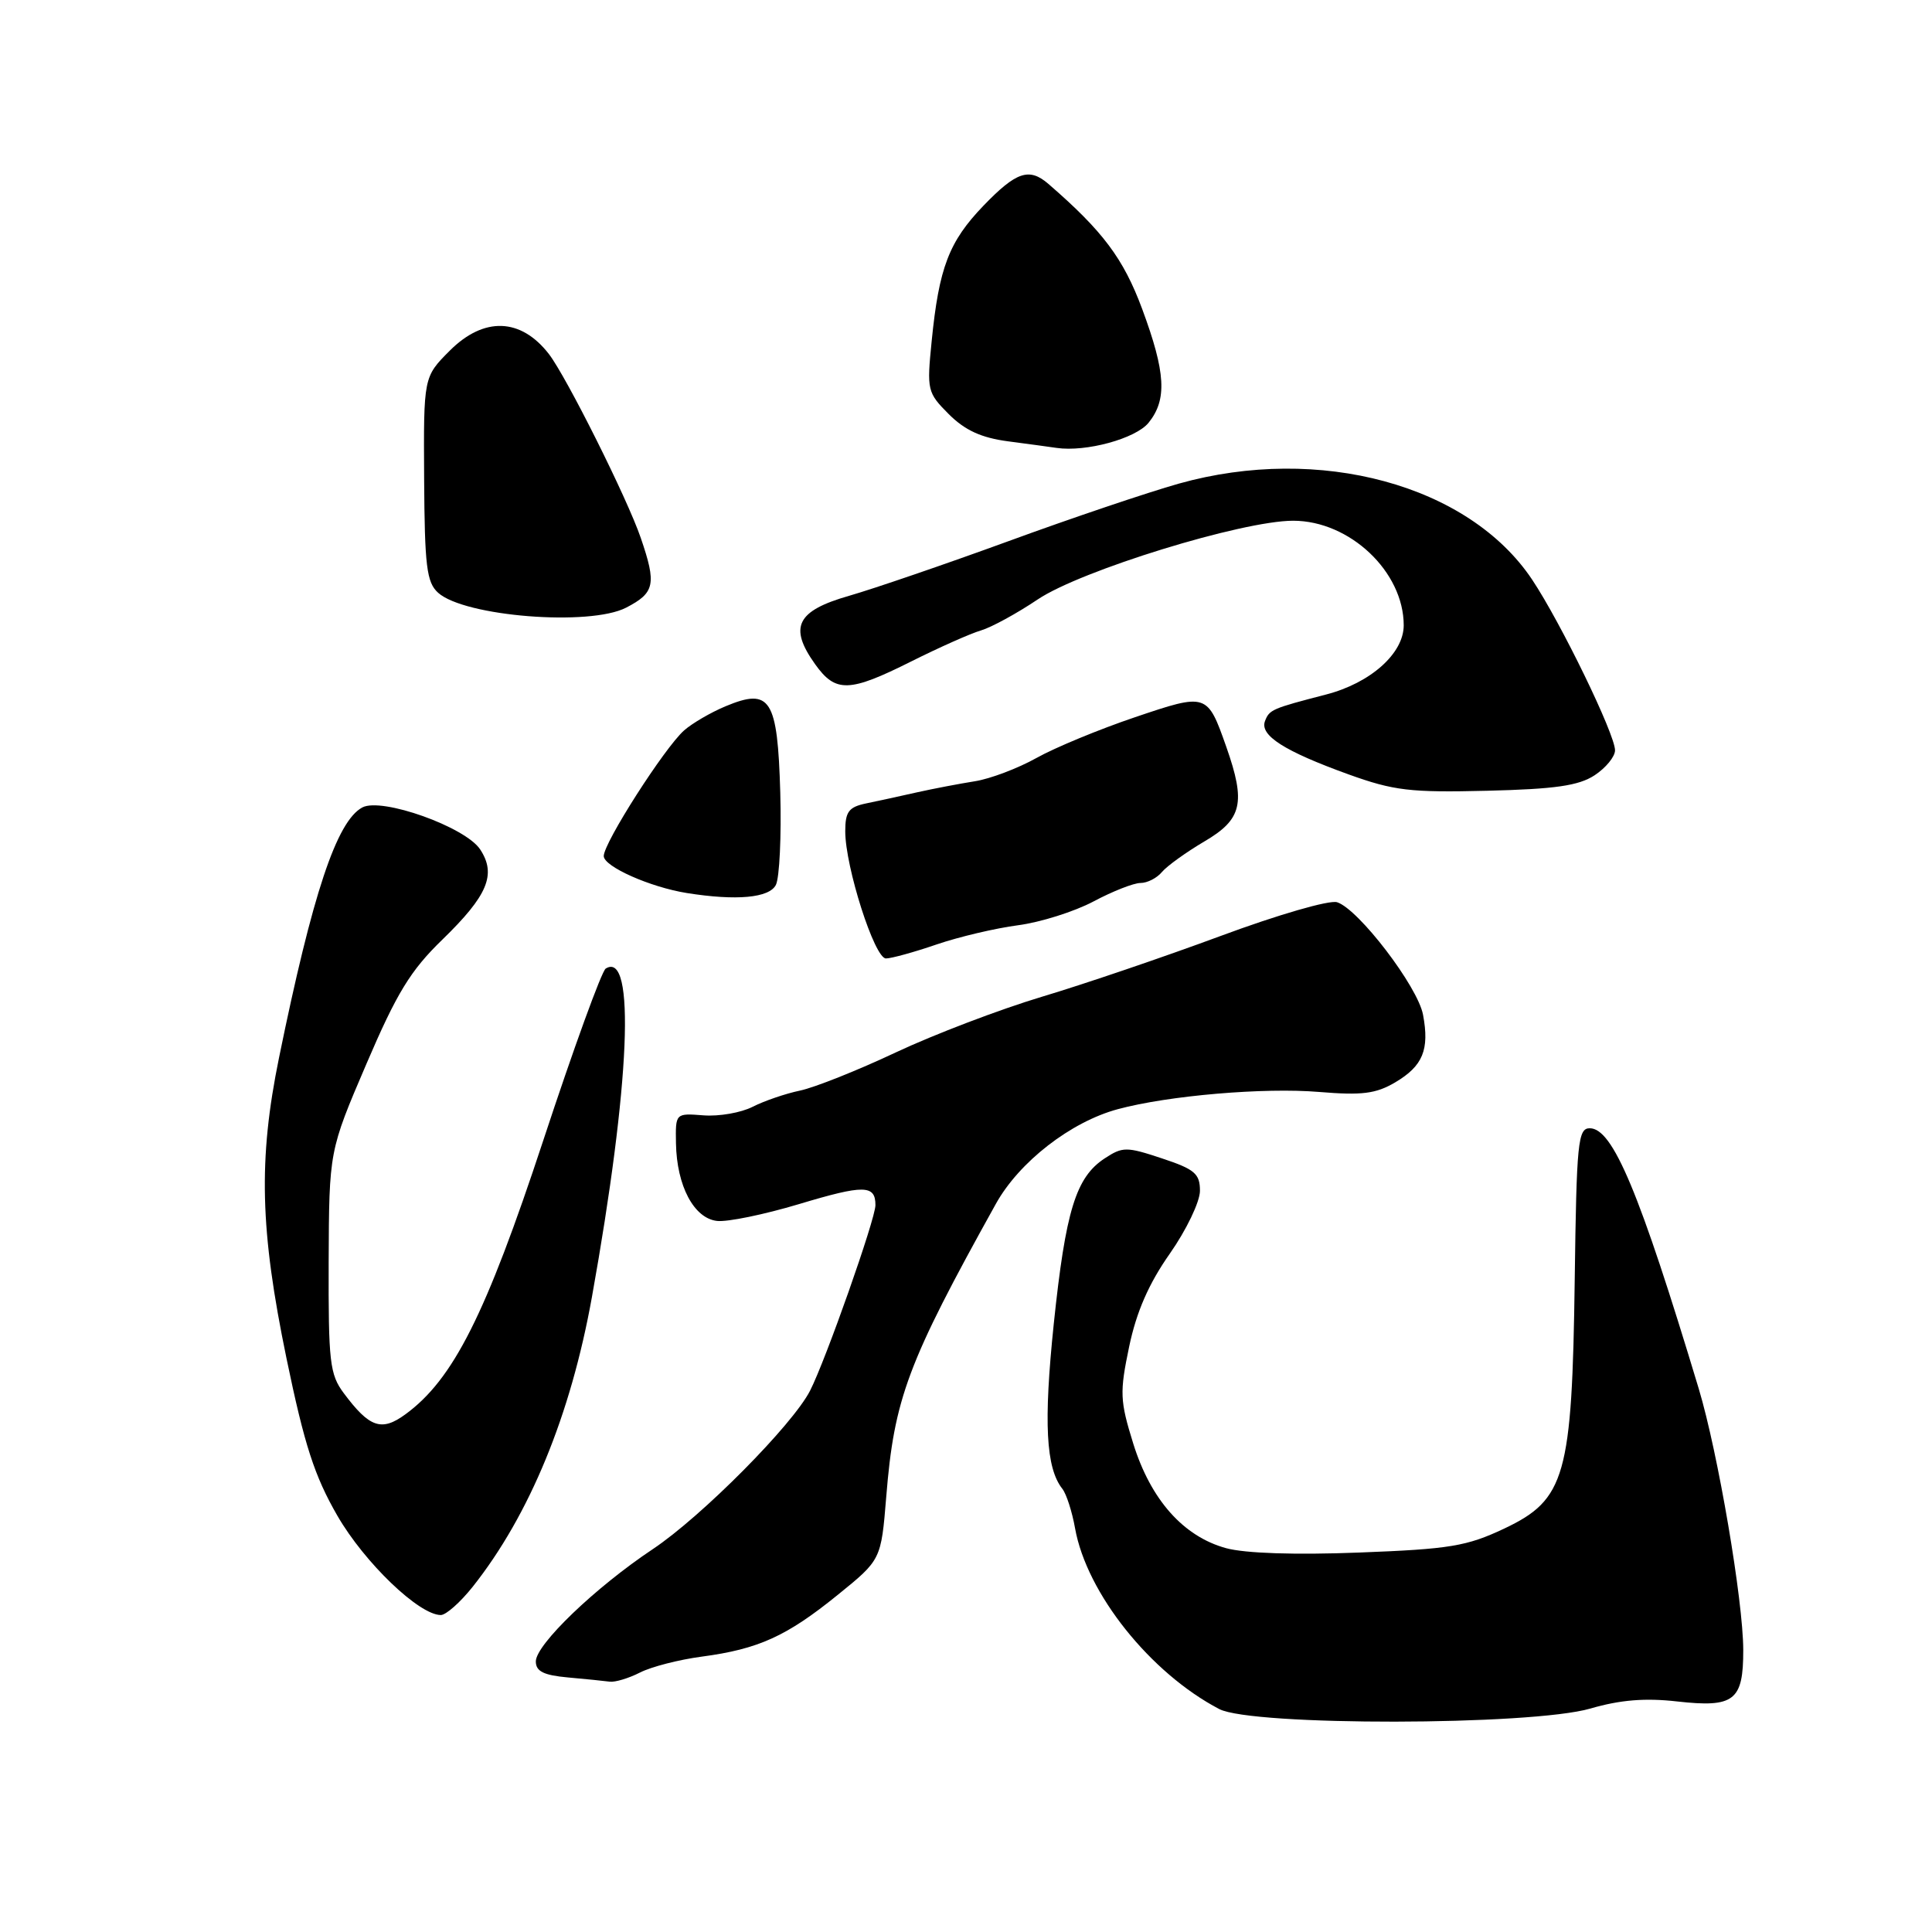 <?xml version="1.0" encoding="UTF-8" standalone="no"?>
<!DOCTYPE svg PUBLIC "-//W3C//DTD SVG 1.1//EN" "http://www.w3.org/Graphics/SVG/1.1/DTD/svg11.dtd" >
<svg xmlns="http://www.w3.org/2000/svg" xmlns:xlink="http://www.w3.org/1999/xlink" version="1.1" viewBox="0 0 256 256">
 <g >
 <path fill="currentColor"
d=" M 210.74 226.39 C 214.68 225.24 218.01 224.97 222.22 225.45 C 229.80 226.30 231.00 225.36 230.99 218.63 C 230.98 212.10 227.64 192.47 225.09 184.00 C 217.23 157.92 213.71 149.50 210.65 149.50 C 209.09 149.50 208.90 151.36 208.66 169.50 C 208.31 195.60 207.43 198.70 199.33 202.54 C 194.35 204.89 192.13 205.26 180.10 205.72 C 171.62 206.05 164.98 205.83 162.46 205.14 C 156.80 203.59 152.48 198.72 150.16 191.28 C 148.39 185.58 148.35 184.52 149.62 178.43 C 150.59 173.81 152.22 170.08 155.01 166.11 C 157.21 162.97 159.00 159.23 159.00 157.79 C 159.00 155.52 158.31 154.93 153.96 153.49 C 149.26 151.93 148.76 151.93 146.38 153.49 C 142.56 155.99 141.20 160.42 139.63 175.41 C 138.27 188.51 138.58 194.51 140.77 197.28 C 141.30 197.95 142.06 200.30 142.45 202.50 C 143.99 211.12 152.43 221.69 161.56 226.46 C 165.91 228.72 202.88 228.67 210.74 226.39 Z  M 84.80 221.62 C 86.28 220.86 89.97 219.91 93.00 219.51 C 100.49 218.51 104.23 216.82 110.99 211.34 C 116.75 206.68 116.75 206.68 117.43 198.35 C 118.48 185.31 120.25 180.58 131.95 159.53 C 135.04 153.96 141.88 148.65 148.12 146.97 C 154.83 145.16 167.52 144.08 174.80 144.69 C 180.47 145.16 182.31 144.93 184.87 143.42 C 188.54 141.25 189.43 139.09 188.56 134.46 C 187.86 130.72 180.02 120.46 177.17 119.55 C 176.15 119.23 169.34 121.20 161.74 124.02 C 154.26 126.79 143.60 130.42 138.04 132.08 C 132.48 133.75 123.79 137.06 118.72 139.44 C 113.65 141.83 107.92 144.11 106.00 144.51 C 104.08 144.91 101.25 145.88 99.72 146.66 C 98.19 147.44 95.27 147.95 93.22 147.79 C 89.50 147.50 89.50 147.50 89.57 151.50 C 89.67 157.13 91.95 161.44 95.01 161.78 C 96.38 161.94 101.27 160.93 105.87 159.55 C 114.49 156.96 116.00 156.98 116.00 159.69 C 116.00 161.52 109.42 180.19 107.34 184.27 C 105.03 188.80 92.97 200.95 86.51 205.26 C 78.87 210.35 71.00 217.91 71.00 220.15 C 71.00 221.46 72.04 221.98 75.25 222.27 C 77.59 222.48 80.08 222.73 80.80 222.83 C 81.51 222.92 83.31 222.38 84.80 221.62 Z  M 62.64 210.25 C 70.17 200.75 75.62 187.51 78.43 171.88 C 83.50 143.63 84.25 125.87 80.26 128.34 C 79.73 128.67 76.00 138.92 71.98 151.13 C 64.37 174.21 60.06 182.78 53.71 187.41 C 50.55 189.72 48.96 189.17 45.55 184.60 C 43.69 182.11 43.51 180.46 43.55 167.18 C 43.61 152.50 43.61 152.50 48.54 141.00 C 52.58 131.56 54.39 128.60 58.62 124.50 C 64.63 118.66 65.80 115.87 63.63 112.56 C 61.68 109.58 50.58 105.62 48.01 106.99 C 44.61 108.81 41.41 118.43 36.97 140.16 C 34.21 153.67 34.45 162.99 37.96 179.98 C 40.34 191.48 41.67 195.58 44.71 200.85 C 48.30 207.06 55.53 214.00 58.41 214.00 C 59.10 214.00 61.00 212.31 62.64 210.25 Z  M 124.09 125.15 C 127.07 124.13 131.93 122.99 134.90 122.60 C 137.87 122.21 142.36 120.79 144.89 119.45 C 147.42 118.10 150.22 117.00 151.12 117.00 C 152.02 117.00 153.30 116.35 153.96 115.55 C 154.63 114.75 157.16 112.93 159.58 111.50 C 164.60 108.56 165.10 106.38 162.49 98.96 C 159.97 91.82 159.93 91.81 150.35 95.05 C 145.65 96.64 139.79 99.06 137.33 100.44 C 134.88 101.81 131.21 103.20 129.18 103.52 C 127.16 103.84 123.70 104.50 121.50 104.99 C 119.30 105.49 116.26 106.15 114.75 106.46 C 112.46 106.94 112.00 107.56 112.00 110.16 C 112.00 114.86 115.88 127.00 117.39 127.00 C 118.10 127.00 121.12 126.17 124.09 125.15 Z  M 102.81 117.25 C 103.29 116.29 103.55 110.78 103.39 105.02 C 103.03 92.59 102.09 91.10 96.15 93.58 C 94.18 94.40 91.70 95.85 90.64 96.79 C 88.04 99.10 80.00 111.67 80.00 113.43 C 80.00 114.82 86.14 117.55 91.00 118.33 C 97.59 119.38 101.94 118.98 102.81 117.25 Z  M 211.29 102.73 C 212.78 101.75 214.00 100.26 214.00 99.42 C 214.00 97.29 206.82 82.51 203.02 76.81 C 194.64 64.24 174.83 58.86 156.21 64.08 C 152.13 65.23 141.98 68.65 133.65 71.70 C 125.32 74.74 115.80 78.00 112.50 78.95 C 105.56 80.94 104.49 83.08 108.00 88.00 C 110.72 91.82 112.51 91.77 120.77 87.63 C 124.47 85.78 128.62 83.93 130.00 83.53 C 131.38 83.12 134.75 81.28 137.50 79.43 C 143.21 75.59 164.59 69.00 171.35 69.00 C 178.85 69.00 186.00 75.76 186.00 82.86 C 186.00 86.59 181.59 90.51 175.70 92.03 C 168.56 93.88 168.20 94.03 167.62 95.54 C 166.89 97.44 170.17 99.53 178.69 102.61 C 184.69 104.77 186.87 105.03 197.04 104.78 C 206.07 104.56 209.18 104.11 211.29 102.73 Z  M 82.96 80.52 C 86.77 78.55 87.01 77.42 84.91 71.29 C 83.14 66.09 75.05 49.92 72.73 46.91 C 69.01 42.11 64.12 41.94 59.59 46.47 C 56.12 49.95 56.12 49.95 56.20 63.45 C 56.27 75.01 56.53 77.17 58.05 78.54 C 61.53 81.69 78.14 83.01 82.96 80.52 Z  M 152.19 56.02 C 154.67 52.95 154.47 49.37 151.34 40.93 C 148.86 34.26 146.14 30.62 138.92 24.37 C 136.37 22.17 134.67 22.74 130.32 27.25 C 125.74 32.01 124.42 35.45 123.45 45.21 C 122.80 51.71 122.87 52.02 125.72 54.88 C 127.87 57.02 130.02 58.01 133.59 58.48 C 136.29 58.83 139.18 59.23 140.00 59.35 C 143.90 59.92 150.48 58.12 152.19 56.02 Z "/>
</g>
</svg>